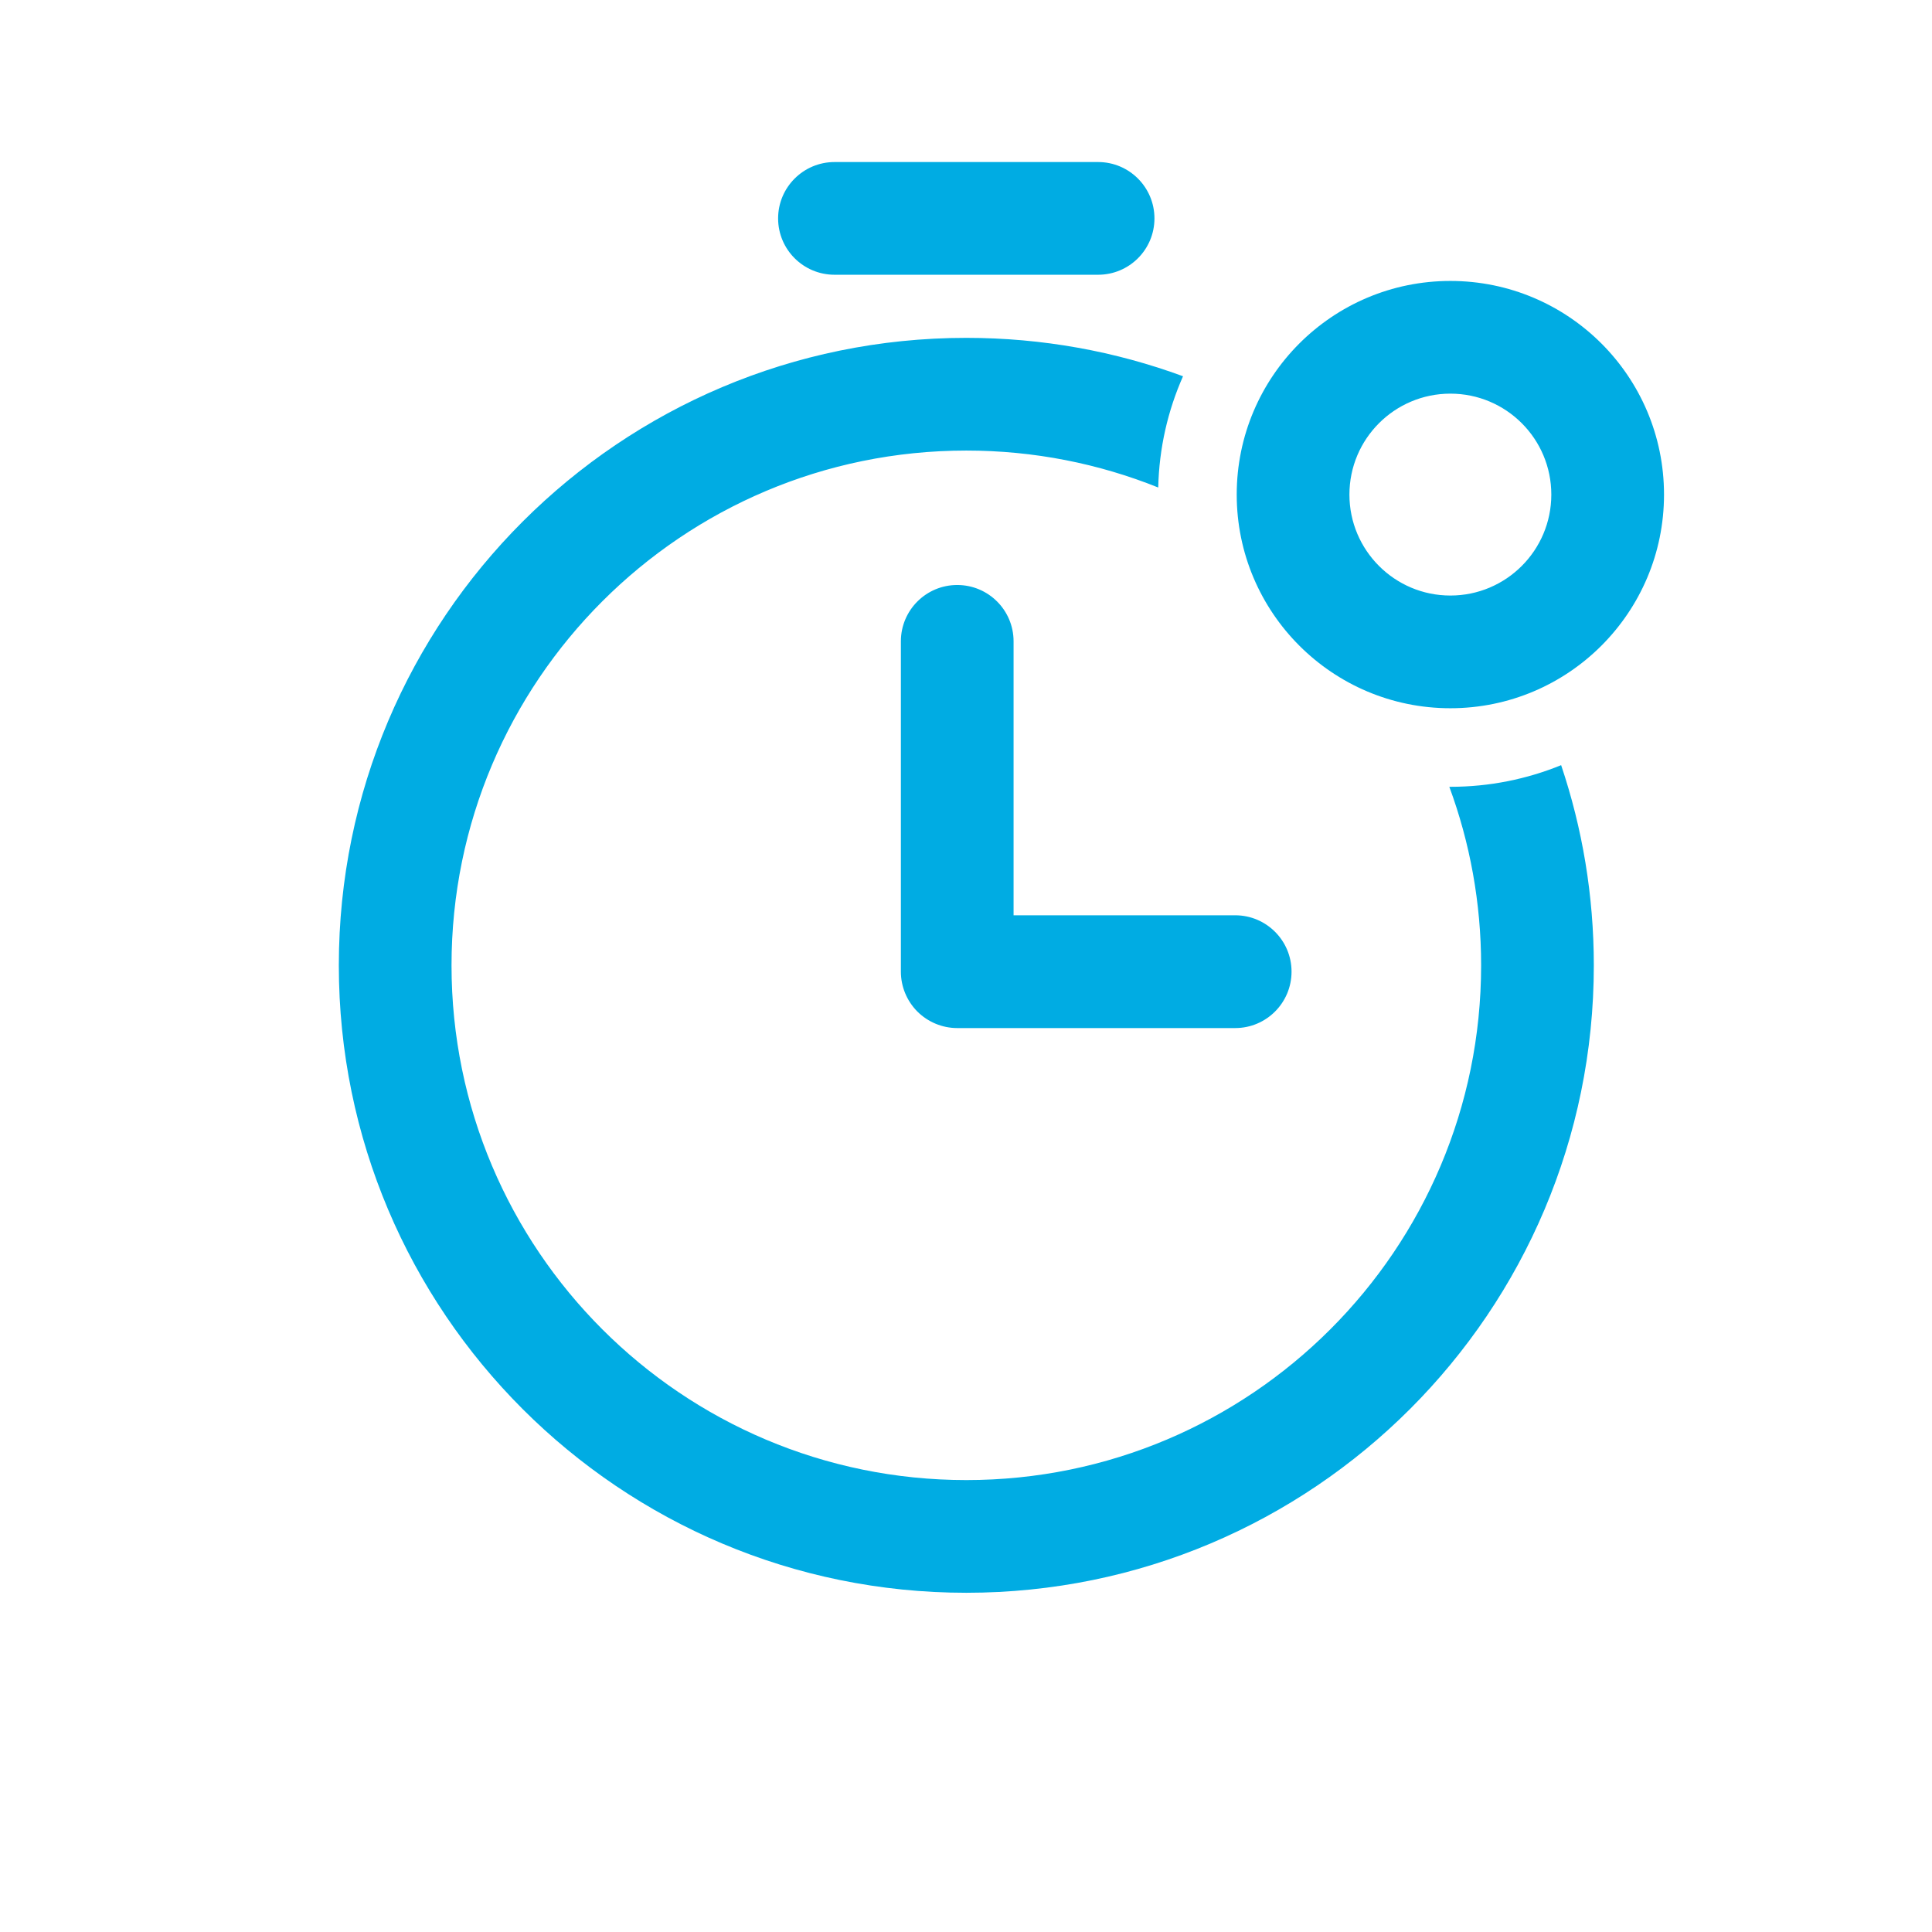 <svg viewBox="0 0 24 24" fill="none" xmlns="http://www.w3.org/2000/svg">
<path fill-rule="evenodd" clip-rule="evenodd" d="M9.666 2.713C9.666 2.327 9.98 2.013 10.367 2.013H13.641C14.028 2.013 14.341 2.327 14.341 2.713C14.341 3.1 14.028 3.413 13.641 3.413H10.367C9.98 3.413 9.666 3.1 9.666 2.713ZM11.891 7.267C12.278 7.267 12.591 7.58 12.591 7.967V11.37L15.344 11.37C15.731 11.37 16.044 11.684 16.044 12.07C16.044 12.457 15.731 12.771 15.344 12.771L11.891 12.771C11.706 12.771 11.528 12.697 11.396 12.566C11.265 12.434 11.191 12.256 11.191 12.07V7.967C11.191 7.58 11.505 7.267 11.891 7.267ZM19.393 9.505C19.656 10.286 19.799 11.122 19.799 11.992C19.799 16.297 16.309 19.786 12.004 19.786C7.699 19.786 4.209 16.297 4.209 11.992C4.209 7.687 7.699 4.197 12.004 4.197C12.95 4.197 13.857 4.365 14.696 4.674C14.508 5.098 14.399 5.565 14.388 6.056C13.651 5.76 12.846 5.597 12.004 5.597C8.472 5.597 5.609 8.46 5.609 11.992C5.609 15.523 8.472 18.386 12.004 18.386C15.536 18.386 18.399 15.523 18.399 11.992C18.399 11.212 18.259 10.465 18.004 9.774L18.017 9.774C18.505 9.774 18.969 9.678 19.393 9.505ZM18.017 8.798C19.483 8.798 20.671 7.609 20.671 6.144C20.671 4.678 19.483 3.49 18.017 3.49C16.552 3.49 15.363 4.678 15.363 6.144C15.363 7.609 16.552 8.798 18.017 8.798ZM18.017 7.398C18.71 7.398 19.271 6.836 19.271 6.144C19.271 5.451 18.71 4.89 18.017 4.89C17.325 4.89 16.763 5.451 16.763 6.144C16.763 6.836 17.325 7.398 18.017 7.398Z" fill="#00ACE3"/>
</svg>
